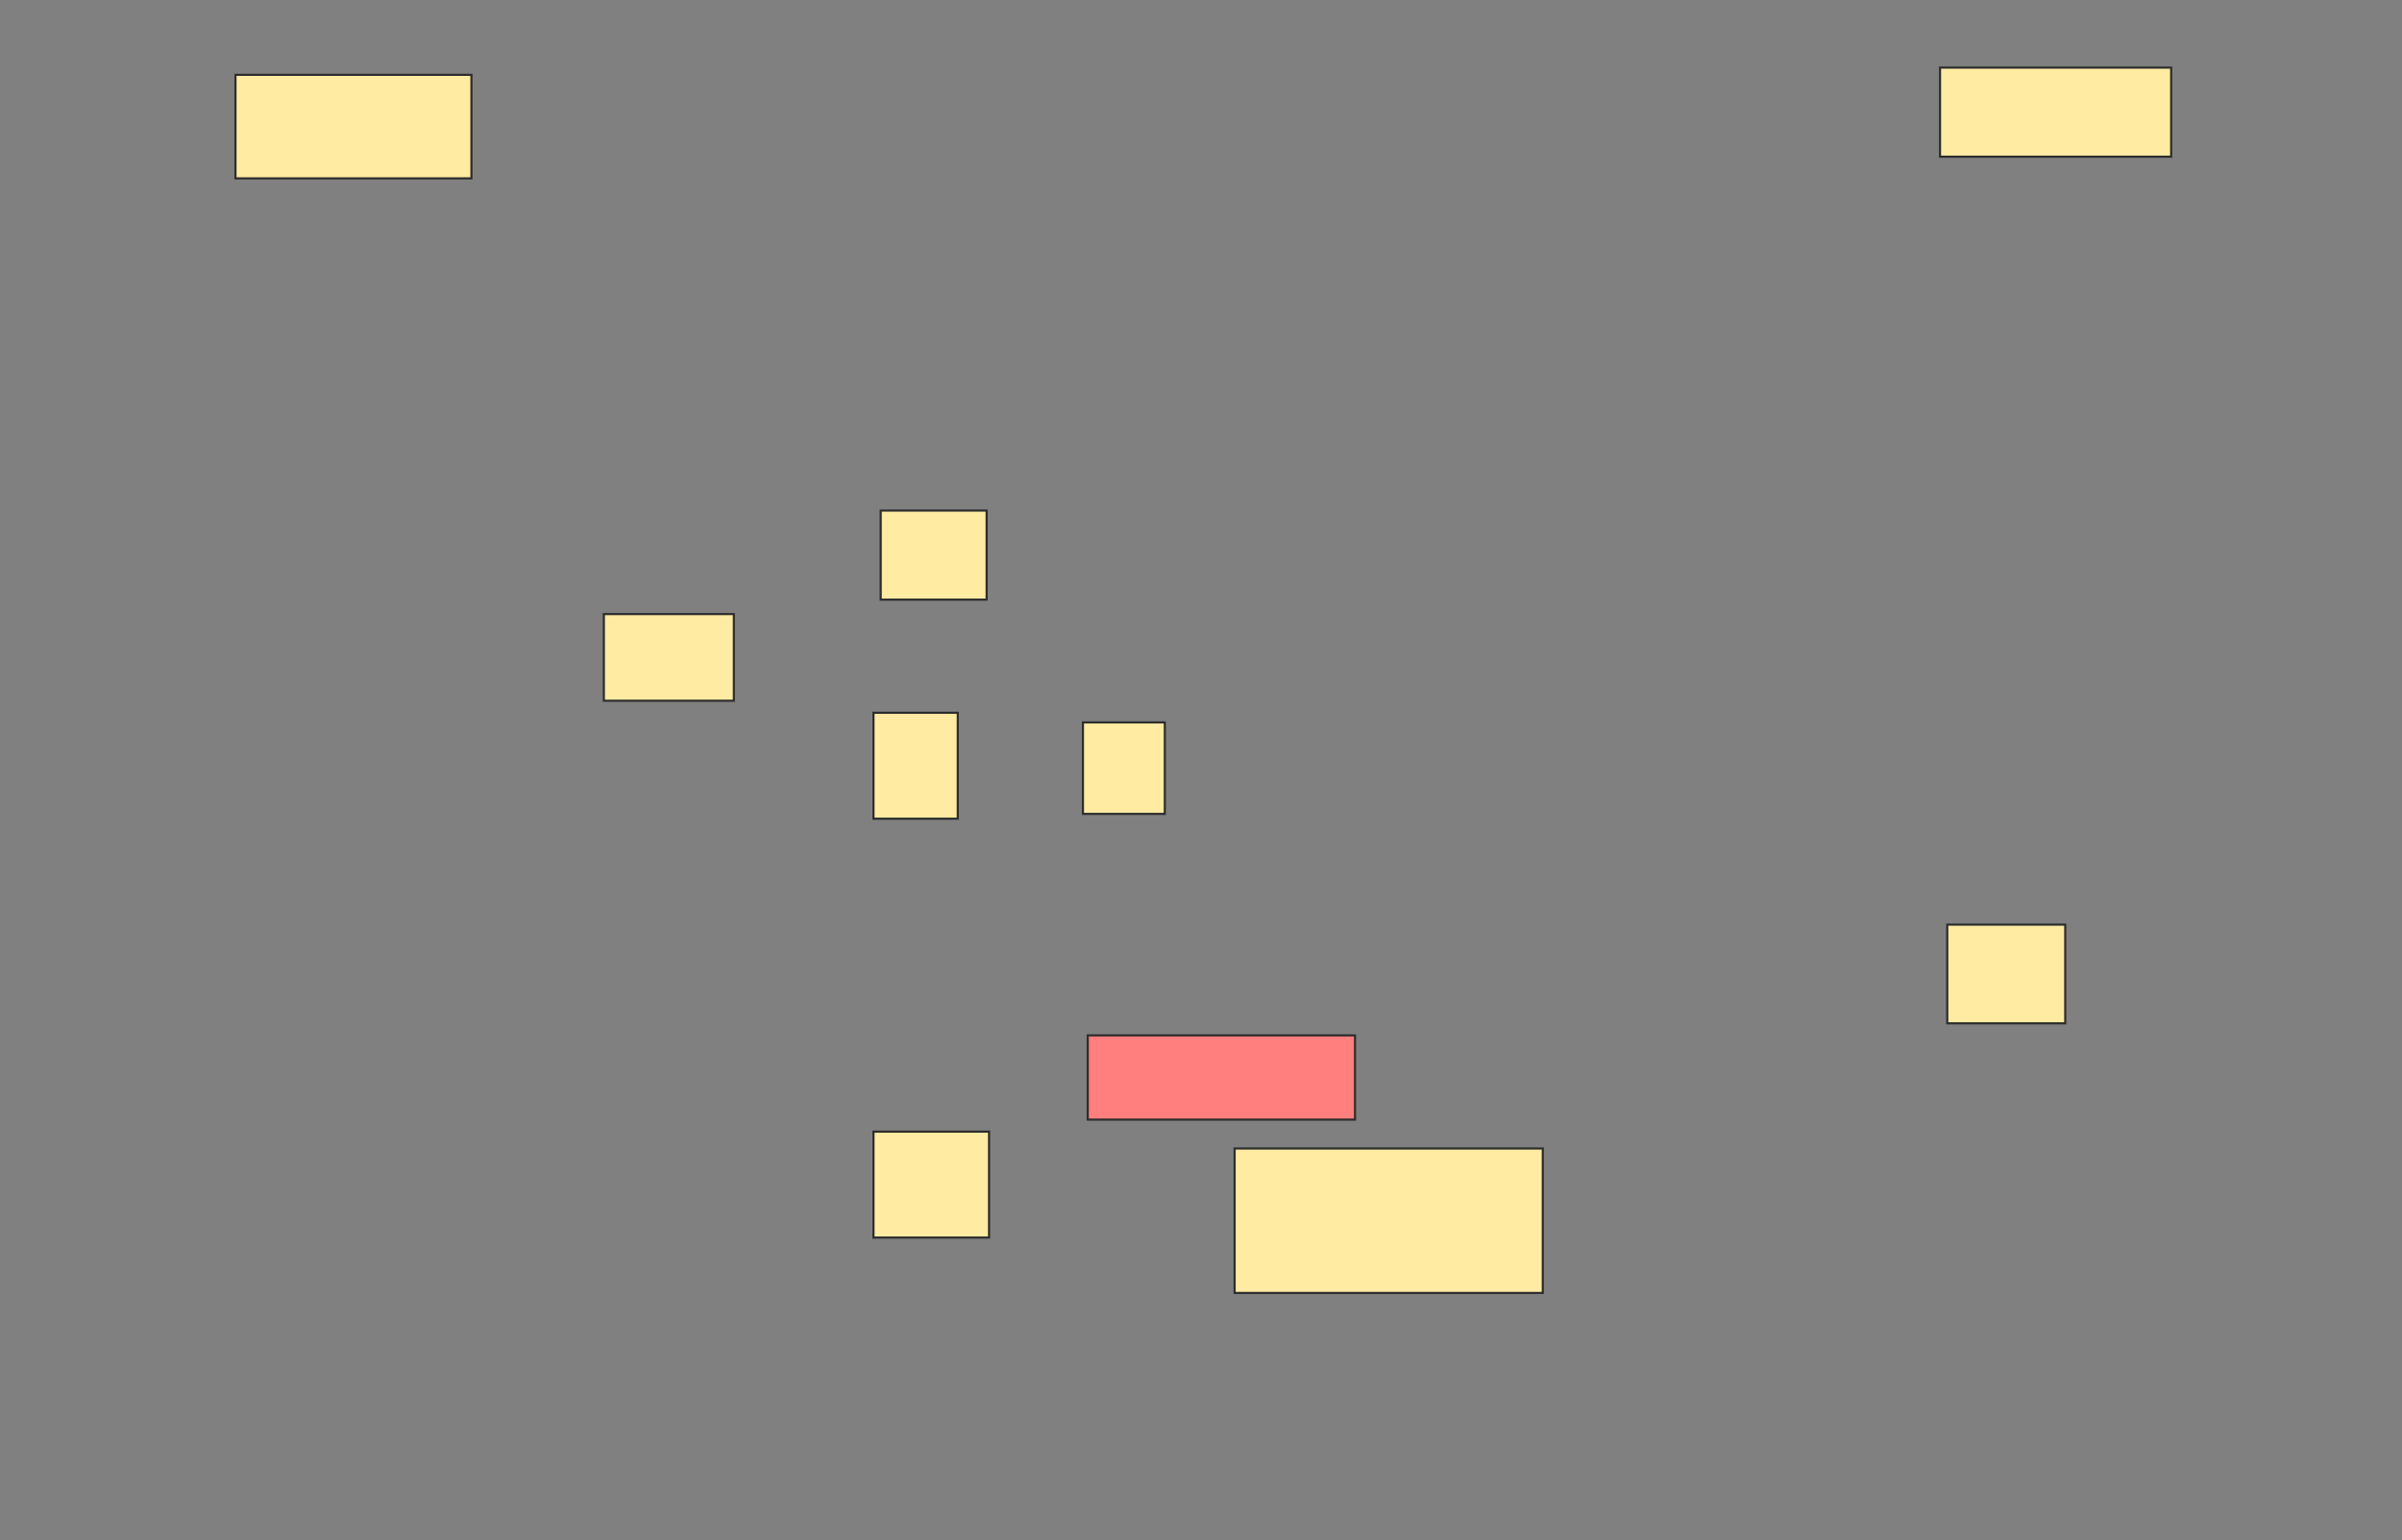 <svg xmlns="http://www.w3.org/2000/svg" width="1121" height="719">
 <rect width="100%" height="100%" fill="#808080" stroke="none"/>
 <!-- Created with Image Occlusion Enhanced -->
 <g>
  <title>Labels</title>
 </g>
 <g>
  <title>Masks</title>
  <rect id="0e0951ef3a5a4b8d9db93aa0ccbacfb0-ao-1" height="41.573" width="49.438" y="238.303" x="411.022" stroke="#2D2D2D" fill="#FFEBA2"/>
  <g id="0e0951ef3a5a4b8d9db93aa0ccbacfb0-ao-2">
   <rect height="49.438" width="39.326" y="332.685" x="407.652" stroke="#2D2D2D" fill="#FFEBA2"/>
   <rect height="42.697" width="38.202" y="337.18" x="505.404" stroke="#2D2D2D" fill="#FFEBA2"/>
  </g>
  <rect id="0e0951ef3a5a4b8d9db93aa0ccbacfb0-ao-3" height="49.438" width="53.933" y="528.191" x="407.652" stroke-linecap="null" stroke-linejoin="null" stroke-dasharray="null" stroke="#2D2D2D" fill="#FFEBA2"/>
  <rect id="0e0951ef3a5a4b8d9db93aa0ccbacfb0-ao-4" height="67.416" width="143.82" y="536.056" x="576.191" stroke-linecap="null" stroke-linejoin="null" stroke-dasharray="null" stroke="#2D2D2D" fill="#FFEBA2"/>
  <rect id="0e0951ef3a5a4b8d9db93aa0ccbacfb0-ao-5" height="39.326" width="124.719" y="483.247" x="507.652" stroke-linecap="null" stroke-linejoin="null" stroke-dasharray="null" stroke="#2D2D2D" fill="#FF7E7E" class="qshape"/>
  <rect id="0e0951ef3a5a4b8d9db93aa0ccbacfb0-ao-6" height="48.315" width="110.112" y="34.933" x="109.899" stroke-linecap="null" stroke-linejoin="null" stroke-dasharray="null" stroke="#2D2D2D" fill="#FFEBA2"/>
  <rect id="0e0951ef3a5a4b8d9db93aa0ccbacfb0-ao-7" height="41.573" width="107.865" y="31.562" x="905.404" stroke-linecap="null" stroke-linejoin="null" stroke-dasharray="null" stroke="#2D2D2D" fill="#FFEBA2"/>
  <rect id="0e0951ef3a5a4b8d9db93aa0ccbacfb0-ao-8" height="40.449" width="60.674" y="286.618" x="281.809" stroke-linecap="null" stroke-linejoin="null" stroke-dasharray="null" stroke="#2D2D2D" fill="#FFEBA2"/>
  <rect id="0e0951ef3a5a4b8d9db93aa0ccbacfb0-ao-9" height="46.067" width="55.056" y="431.562" x="908.775" stroke-linecap="null" stroke-linejoin="null" stroke-dasharray="null" stroke="#2D2D2D" fill="#FFEBA2"/>
 </g>
</svg>